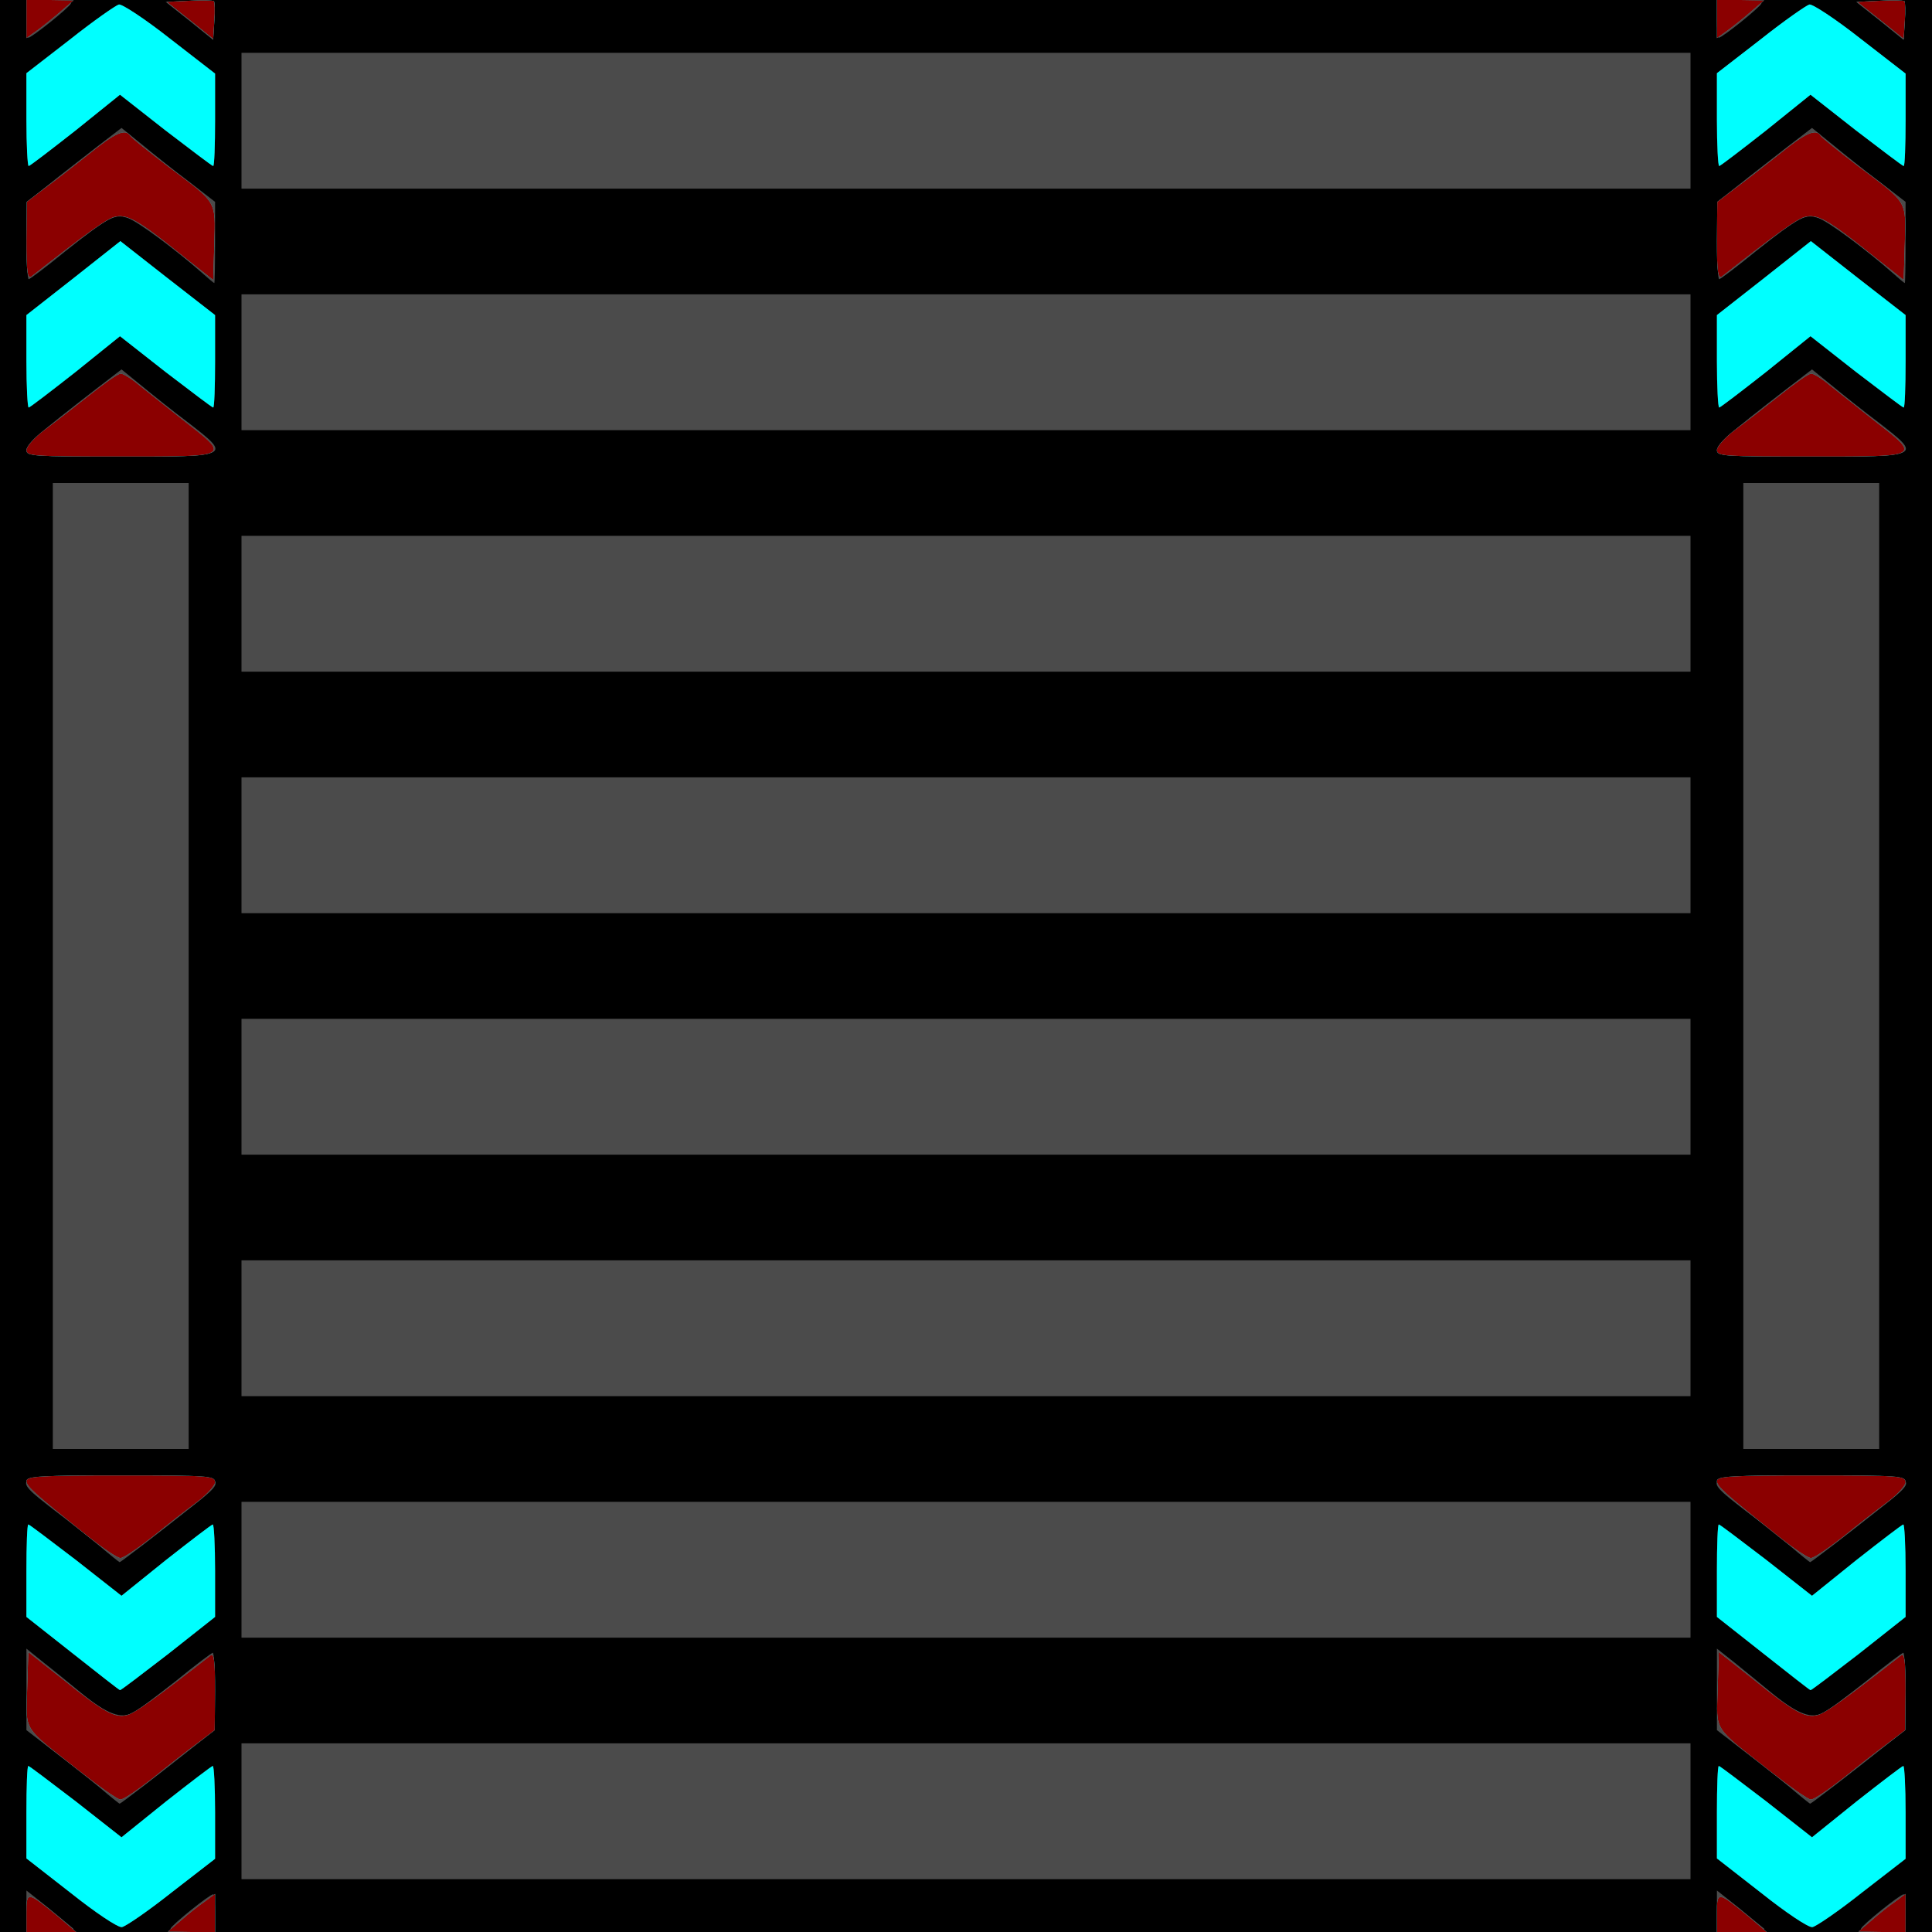 <!DOCTYPE svg PUBLIC "-//W3C//DTD SVG 20010904//EN" "http://www.w3.org/TR/2001/REC-SVG-20010904/DTD/svg10.dtd">
<svg version="1.0" xmlns="http://www.w3.org/2000/svg" width="512px" height="512px" viewBox="0 0 5120 5120" preserveAspectRatio="xMidYMid meet">
<g id="layer101" fill="#000000" stroke="none">
 <path d="M0 2560 l0 -2560 2560 0 2560 0 0 2560 0 2560 -2560 0 -2560 0 0 -2560z"/>
 </g>
<g id="layer102" fill="#000000" stroke="none">
 <path d="M70 5064 l0 -56 43 33 c23 18 55 43 70 56 l29 23 -71 0 -71 0 0 -56z"/>
 <path d="M193 5022 l-123 -97 0 -122 c0 -68 2 -123 5 -123 3 0 59 43 126 94 l121 95 118 -95 c65 -51 121 -94 124 -94 3 0 6 55 6 123 l0 122 -124 98 c-69 53 -126 97 -128 96 -2 0 -58 -44 -125 -97z"/>
 <path d="M457 5098 c17 -13 50 -38 72 -56 l41 -34 0 56 0 56 -72 0 -72 0 31 -22z"/>
 <path d="M640 4480 l0 -640 -320 0 -320 0 0 -1280 0 -1280 320 0 320 0 0 -640 0 -640 1920 0 1920 0 0 640 0 640 320 0 320 0 0 1280 0 1280 -320 0 -320 0 0 640 0 640 -1920 0 -1920 0 0 -640z"/>
 <path d="M4550 5064 l0 -56 43 33 c23 18 55 43 70 56 l29 23 -71 0 -71 0 0 -56z"/>
 <path d="M4673 5022 l-123 -97 0 -122 c0 -68 2 -123 5 -123 3 0 59 43 126 94 l121 95 118 -95 c65 -51 121 -94 124 -94 3 0 6 55 6 123 l0 122 -124 98 c-69 53 -126 97 -128 96 -2 0 -58 -44 -125 -97z"/>
 <path d="M4937 5098 c17 -13 50 -38 72 -56 l41 -34 0 56 0 56 -72 0 -72 0 31 -22z"/>
 <path d="M193 4684 l-123 -95 0 -110 0 -110 61 48 c34 26 83 65 109 85 81 63 92 59 298 -107 l32 -26 0 109 0 110 -47 35 c-27 20 -82 63 -123 96 -41 34 -77 61 -80 60 -3 0 -60 -43 -127 -95z"/>
 <path d="M4673 4684 l-123 -95 0 -110 0 -110 61 48 c34 26 83 65 109 85 81 63 92 59 298 -107 l32 -26 0 109 0 110 -47 35 c-27 20 -82 63 -123 96 -41 34 -77 61 -80 60 -3 0 -60 -43 -127 -95z"/>
 <path d="M193 4382 l-123 -97 0 -122 c0 -68 2 -123 5 -123 3 0 59 43 126 94 l121 95 118 -95 c65 -51 121 -94 124 -94 3 0 6 55 6 123 l0 122 -124 98 c-69 53 -126 97 -128 96 -2 0 -58 -44 -125 -97z"/>
 <path d="M4673 4382 l-123 -97 0 -122 c0 -68 2 -123 5 -123 3 0 59 43 126 94 l121 95 118 -95 c65 -51 121 -94 124 -94 3 0 6 55 6 123 l0 122 -124 98 c-69 53 -126 97 -128 96 -2 0 -58 -44 -125 -97z"/>
 <path d="M193 4044 c-178 -138 -182 -134 127 -134 239 0 250 1 250 19 0 11 -20 34 -47 54 -27 20 -82 63 -123 96 -41 34 -77 61 -80 60 -3 0 -60 -43 -127 -95z"/>
 <path d="M4673 4044 c-178 -138 -182 -134 127 -134 239 0 250 1 250 19 0 11 -20 34 -47 54 -27 20 -82 63 -123 96 -41 34 -77 61 -80 60 -3 0 -60 -43 -127 -95z"/>
 <path d="M70 1191 c0 -11 15 -30 33 -42 17 -13 57 -44 87 -69 30 -26 72 -59 92 -74 l37 -28 126 97 c180 139 184 135 -125 135 -240 0 -250 -1 -250 -19z"/>
 <path d="M4550 1191 c0 -11 15 -30 33 -42 17 -13 57 -44 87 -69 30 -26 72 -59 92 -74 l37 -28 126 97 c180 139 184 135 -125 135 -240 0 -250 -1 -250 -19z"/>
 <path d="M70 957 l0 -122 125 -98 124 -98 125 98 126 98 0 123 c0 67 -2 122 -5 122 -3 0 -59 -43 -126 -94 l-121 -95 -118 95 c-65 51 -121 94 -124 94 -3 0 -6 -55 -6 -123z"/>
 <path d="M4550 957 l0 -122 125 -98 124 -98 125 98 126 98 0 123 c0 67 -2 122 -5 122 -3 0 -59 -43 -126 -94 l-121 -95 -118 95 c-65 51 -121 94 -124 94 -3 0 -6 -55 -6 -123z"/>
 <path d="M70 641 l0 -110 32 -22 c18 -13 58 -44 88 -69 30 -26 72 -59 92 -74 l37 -28 126 97 125 96 0 110 0 110 -49 -38 c-26 -21 -75 -59 -109 -85 -35 -28 -72 -48 -89 -50 -28 -2 -77 31 -220 147 l-33 26 0 -110z"/>
 <path d="M4550 641 l0 -110 33 -22 c17 -13 57 -44 87 -69 30 -26 72 -59 92 -74 l37 -28 126 97 125 96 0 110 0 110 -49 -38 c-26 -21 -75 -59 -109 -85 -35 -28 -72 -48 -89 -50 -28 -2 -77 31 -220 147 l-33 26 0 -110z"/>
 <path d="M70 317 l0 -122 125 -98 124 -98 125 98 126 98 0 123 c0 67 -2 122 -5 122 -3 0 -59 -43 -126 -94 l-121 -95 -118 95 c-65 51 -121 94 -124 94 -3 0 -6 -55 -6 -123z"/>
 <path d="M4550 317 l0 -122 125 -98 124 -98 125 98 126 98 0 123 c0 67 -2 122 -5 122 -3 0 -59 -43 -126 -94 l-121 -95 -118 95 c-65 51 -121 94 -124 94 -3 0 -6 -55 -6 -123z"/>
 <path d="M70 56 l0 -56 72 0 72 0 -31 22 c-17 13 -50 38 -72 56 l-41 34 0 -56z"/>
 <path d="M496 55 l-69 -55 71 0 72 0 0 55 c0 30 -1 55 -2 55 -2 -1 -34 -25 -72 -55z"/>
 <path d="M4550 56 l0 -56 72 0 72 0 -31 22 c-17 13 -50 38 -72 56 l-41 34 0 -56z"/>
 <path d="M4976 55 l-69 -55 71 0 72 0 0 55 c0 30 -1 55 -2 55 -2 -1 -34 -25 -72 -55z"/>
 </g>
<g id="layer103" fill="#4b4b4b" stroke="none">
 <path d="M70 5065 l0 -55 58 46 c31 26 61 50 66 55 6 5 -18 9 -57 9 l-67 0 0 -55z"/>
 <path d="M452 5111 c3 -10 104 -91 113 -91 3 0 5 23 5 50 l0 50 -61 0 c-33 0 -59 -4 -57 -9z"/>
 <path d="M4550 5065 l0 -55 58 46 c31 26 61 50 67 55 5 5 -19 9 -58 9 l-67 0 0 -55z"/>
 <path d="M4932 5111 c3 -10 104 -91 113 -91 3 0 5 23 5 50 l0 50 -61 0 c-33 0 -59 -4 -57 -9z"/>
 <path d="M188 5017 l-118 -92 0 -122 c0 -68 2 -123 5 -123 3 0 59 43 126 94 l121 95 118 -95 c65 -51 121 -94 124 -94 3 0 6 55 6 123 l0 123 -115 89 c-63 50 -123 91 -132 92 -10 2 -71 -39 -135 -90z"/>
 <path d="M4668 5017 l-118 -92 0 -122 c0 -68 2 -123 5 -123 3 0 59 43 126 94 l121 95 118 -95 c65 -51 121 -94 124 -94 3 0 6 55 6 123 l0 123 -115 89 c-63 50 -123 91 -132 92 -10 2 -71 -39 -135 -90z"/>
 <path d="M640 4800 l0 -180 1920 0 1920 0 0 180 0 180 -1920 0 -1920 0 0 -180z"/>
 <path d="M264 4737 c-28 -23 -83 -67 -123 -97 l-71 -55 0 -108 0 -108 47 38 c27 21 72 58 100 81 66 54 103 68 135 51 13 -6 64 -45 115 -85 50 -41 94 -74 97 -74 3 0 6 46 5 103 l0 102 -57 45 c-93 74 -192 150 -195 150 -1 0 -25 -19 -53 -43z"/>
 <path d="M4744 4737 c-28 -23 -83 -67 -123 -97 l-71 -55 0 -108 0 -108 48 38 c26 21 71 58 99 81 66 54 103 68 135 51 13 -6 64 -45 115 -85 50 -41 94 -74 97 -74 3 0 6 46 5 103 l0 102 -57 45 c-93 74 -192 150 -195 150 -1 0 -25 -19 -53 -43z"/>
 <path d="M193 4382 l-123 -97 0 -122 c0 -68 2 -123 5 -123 3 0 59 43 126 94 l121 95 118 -95 c65 -51 121 -94 124 -94 3 0 6 55 6 123 l0 122 -124 98 c-69 53 -126 97 -128 96 -2 0 -58 -44 -125 -97z"/>
 <path d="M4673 4382 l-123 -97 0 -122 c0 -68 2 -123 5 -123 3 0 59 43 126 94 l121 95 118 -95 c65 -51 121 -94 124 -94 3 0 6 55 6 123 l0 122 -124 98 c-69 53 -126 97 -128 96 -2 0 -58 -44 -125 -97z"/>
 <path d="M640 4160 l0 -180 1920 0 1920 0 0 180 0 180 -1920 0 -1920 0 0 -180z"/>
 <path d="M264 4097 c-28 -23 -83 -67 -123 -97 -116 -90 -115 -90 179 -90 289 0 292 1 192 80 -93 74 -192 150 -195 150 -1 0 -25 -19 -53 -43z"/>
 <path d="M4744 4097 c-28 -23 -83 -67 -123 -97 -116 -90 -115 -90 179 -90 289 0 292 1 192 80 -93 74 -192 150 -195 150 -1 0 -25 -19 -53 -43z"/>
 <path d="M140 2560 l0 -1280 180 0 180 0 0 1280 0 1280 -180 0 -180 0 0 -1280z"/>
 <path d="M4620 2560 l0 -1280 180 0 180 0 0 1280 0 1280 -180 0 -180 0 0 -1280z"/>
 <path d="M640 3520 l0 -180 1920 0 1920 0 0 180 0 180 -1920 0 -1920 0 0 -180z"/>
 <path d="M640 2880 l0 -180 1920 0 1920 0 0 180 0 180 -1920 0 -1920 0 0 -180z"/>
 <path d="M640 2240 l0 -180 1920 0 1920 0 0 180 0 180 -1920 0 -1920 0 0 -180z"/>
 <path d="M640 1600 l0 -180 1920 0 1920 0 0 180 0 180 -1920 0 -1920 0 0 -180z"/>
 <path d="M71 1193 c0 -17 27 -41 182 -161 l69 -53 53 43 c29 24 84 68 124 98 116 90 115 90 -179 90 -232 0 -250 -1 -249 -17z"/>
 <path d="M4551 1193 c0 -17 27 -41 182 -161 l69 -53 53 43 c29 24 84 68 124 98 116 90 115 90 -179 90 -232 0 -250 -1 -249 -17z"/>
 <path d="M640 960 l0 -180 1920 0 1920 0 0 180 0 180 -1920 0 -1920 0 0 -180z"/>
 <path d="M70 957 l0 -122 125 -98 124 -98 125 98 126 98 0 123 c0 67 -2 122 -5 122 -3 0 -59 -43 -126 -94 l-121 -95 -118 95 c-65 51 -121 94 -124 94 -3 0 -6 -55 -6 -123z"/>
 <path d="M4550 957 l0 -122 125 -98 124 -98 125 98 126 98 0 123 c0 67 -2 122 -5 122 -3 0 -59 -43 -126 -94 l-121 -95 -118 95 c-65 51 -121 94 -124 94 -3 0 -6 -55 -6 -123z"/>
 <path d="M534 722 c-69 -61 -169 -135 -195 -144 -35 -12 -50 -4 -166 88 -50 41 -94 74 -97 74 -3 0 -6 -46 -5 -102 l0 -103 57 -45 c31 -25 88 -69 125 -98 l69 -53 53 43 c29 24 84 68 124 98 l71 55 0 108 c0 59 -1 107 -2 107 -2 0 -17 -13 -34 -28z"/>
 <path d="M5014 722 c-69 -61 -169 -135 -195 -144 -35 -12 -50 -4 -166 88 -50 41 -94 74 -97 74 -3 0 -6 -46 -5 -102 l0 -103 57 -45 c31 -25 88 -69 125 -98 l69 -53 53 43 c29 24 84 68 124 98 l71 55 0 108 c0 59 -1 107 -2 107 -2 0 -17 -13 -34 -28z"/>
 <path d="M640 320 l0 -180 1920 0 1920 0 0 180 0 180 -1920 0 -1920 0 0 -180z"/>
 <path d="M70 317 l0 -123 115 -89 c63 -50 122 -91 130 -93 8 -2 69 38 135 90 l120 93 0 123 c0 67 -2 122 -5 122 -3 0 -59 -43 -126 -94 l-121 -95 -118 95 c-65 51 -121 94 -124 94 -3 0 -6 -55 -6 -123z"/>
 <path d="M4550 317 l0 -123 115 -89 c63 -50 122 -91 130 -93 8 -2 69 38 135 90 l120 93 0 123 c0 67 -2 122 -5 122 -3 0 -59 -43 -126 -94 l-121 -95 -118 95 c-65 51 -121 94 -124 94 -3 0 -6 -55 -6 -123z"/>
 <path d="M502 55 l-63 -50 61 -3 c34 -2 64 -1 67 1 2 3 3 27 1 54 l-3 49 -63 -51z"/>
 <path d="M4982 55 l-63 -50 61 -3 c34 -2 64 -1 67 1 2 3 3 27 1 54 l-3 49 -63 -51z"/>
 <path d="M70 50 l0 -50 61 0 c33 0 59 4 57 9 -3 10 -104 91 -113 91 -3 0 -5 -22 -5 -50z"/>
 <path d="M4550 50 l0 -50 61 0 c33 0 59 4 57 9 -3 10 -104 91 -113 91 -3 0 -5 -22 -5 -50z"/>
 </g>
<g id="layer104" fill="#00ffff" stroke="none">
 <path d="M70 5070 c0 -59 2 -58 84 9 l48 41 -66 0 -66 0 0 -50z"/>
 <path d="M480 5089 c19 -17 47 -39 63 -50 l27 -20 0 50 0 51 -62 0 -63 -1 35 -30z"/>
 <path d="M4550 5070 c0 -59 2 -58 84 9 l48 41 -66 0 -66 0 0 -50z"/>
 <path d="M4960 5089 c19 -17 47 -39 63 -50 l27 -20 0 50 0 51 -62 0 -63 -1 35 -30z"/>
 <path d="M188 5017 l-118 -92 0 -122 c0 -68 2 -123 5 -123 3 0 59 43 126 94 l121 95 118 -95 c65 -51 121 -94 124 -94 3 0 6 55 6 123 l0 123 -115 89 c-63 50 -123 91 -132 92 -10 2 -71 -39 -135 -90z"/>
 <path d="M4668 5017 l-118 -92 0 -122 c0 -68 2 -123 5 -123 3 0 59 43 126 94 l121 95 118 -95 c65 -51 121 -94 124 -94 3 0 6 55 6 123 l0 123 -115 89 c-63 50 -123 91 -132 92 -10 2 -71 -39 -135 -90z"/>
 <path d="M206 4690 c-148 -117 -137 -100 -134 -214 l3 -98 90 71 c109 88 140 105 172 96 20 -5 74 -43 221 -158 9 -7 12 13 12 94 l-1 104 -46 35 c-26 19 -80 61 -119 93 -40 31 -78 57 -85 56 -8 0 -58 -36 -113 -79z"/>
 <path d="M4686 4690 c-148 -117 -137 -100 -134 -214 l3 -98 90 71 c109 88 140 105 172 96 20 -5 74 -43 221 -158 9 -7 12 13 12 94 l-1 104 -46 35 c-26 19 -80 61 -119 93 -40 31 -78 57 -85 56 -8 0 -58 -36 -113 -79z"/>
 <path d="M193 4382 l-123 -97 0 -122 c0 -68 2 -123 5 -123 3 0 59 43 126 94 l121 95 118 -95 c65 -51 121 -94 124 -94 3 0 6 55 6 123 l0 122 -124 98 c-69 53 -126 97 -128 96 -2 0 -58 -44 -125 -97z"/>
 <path d="M4673 4382 l-123 -97 0 -122 c0 -68 2 -123 5 -123 3 0 59 43 126 94 l121 95 118 -95 c65 -51 121 -94 124 -94 3 0 6 55 6 123 l0 122 -124 98 c-69 53 -126 97 -128 96 -2 0 -58 -44 -125 -97z"/>
 <path d="M230 4069 c-139 -111 -160 -130 -160 -144 0 -13 38 -15 250 -15 232 0 250 1 250 18 0 9 -22 33 -47 52 -26 19 -80 61 -119 93 -40 31 -78 57 -85 56 -8 0 -48 -27 -89 -60z"/>
 <path d="M4710 4069 c-139 -111 -160 -130 -160 -144 0 -13 38 -15 250 -15 232 0 250 1 250 18 0 9 -22 33 -47 52 -26 19 -80 61 -119 93 -40 31 -78 57 -85 56 -8 0 -48 -27 -89 -60z"/>
 <path d="M70 1193 c0 -10 22 -34 47 -53 26 -19 80 -61 119 -92 40 -32 77 -58 84 -58 6 0 28 13 48 30 20 16 73 58 117 93 127 99 130 97 -164 97 -233 0 -251 -1 -251 -17z"/>
 <path d="M4550 1193 c0 -10 22 -34 47 -53 26 -19 80 -61 119 -92 40 -32 77 -58 84 -58 6 0 28 13 48 30 20 16 73 58 117 93 127 99 130 97 -164 97 -233 0 -251 -1 -251 -17z"/>
 <path d="M70 957 l0 -122 125 -98 124 -98 125 98 126 98 0 123 c0 67 -2 122 -5 122 -3 0 -59 -43 -126 -94 l-121 -95 -118 95 c-65 51 -121 94 -124 94 -3 0 -6 -55 -6 -123z"/>
 <path d="M4550 957 l0 -122 125 -98 124 -98 125 98 126 98 0 123 c0 67 -2 122 -5 122 -3 0 -59 -43 -126 -94 l-121 -95 -118 95 c-65 51 -121 94 -124 94 -3 0 -6 -55 -6 -123z"/>
 <path d="M70 639 l1 -104 46 -35 c26 -19 80 -61 119 -92 70 -57 97 -68 109 -48 3 5 48 41 99 80 133 100 127 90 124 205 l-3 97 -90 -71 c-109 -88 -140 -105 -172 -96 -20 5 -74 43 -220 158 -10 7 -13 -13 -13 -94z"/>
 <path d="M4550 639 l1 -104 46 -35 c26 -19 80 -61 119 -92 70 -57 97 -68 109 -48 3 5 48 41 99 80 133 100 127 90 124 205 l-3 97 -90 -71 c-109 -88 -140 -105 -172 -96 -20 5 -74 43 -220 158 -10 7 -13 -13 -13 -94z"/>
 <path d="M70 317 l0 -123 115 -89 c63 -50 122 -91 130 -93 8 -2 69 38 135 90 l120 93 0 123 c0 67 -2 122 -5 122 -3 0 -59 -43 -126 -94 l-121 -95 -118 95 c-65 51 -121 94 -124 94 -3 0 -6 -55 -6 -123z"/>
 <path d="M4550 317 l0 -123 115 -89 c63 -50 122 -91 130 -93 8 -2 69 38 135 90 l120 93 0 123 c0 67 -2 122 -5 122 -3 0 -59 -43 -126 -94 l-121 -95 -118 95 c-65 51 -121 94 -124 94 -3 0 -6 -55 -6 -123z"/>
 <path d="M70 51 l0 -51 63 0 62 1 -35 30 c-19 17 -47 39 -62 50 l-28 20 0 -50z"/>
 <path d="M504 54 l-62 -49 60 -3 c33 -2 62 -1 65 1 2 3 3 26 1 52 l-3 48 -61 -49z"/>
 <path d="M4550 51 l0 -51 63 0 62 1 -35 30 c-19 17 -47 39 -62 50 l-28 20 0 -50z"/>
 <path d="M4984 54 l-62 -49 60 -3 c33 -2 62 -1 65 1 2 3 3 26 1 52 l-3 48 -61 -49z"/>
 </g>
<g id="layer105" fill="#8b0000" stroke="none">
 <path d="M70 5070 c0 -59 2 -58 84 9 l48 41 -66 0 -66 0 0 -50z"/>
 <path d="M480 5089 c19 -17 47 -39 63 -50 l27 -20 0 50 0 51 -62 0 -63 -1 35 -30z"/>
 <path d="M4550 5070 c0 -59 2 -58 84 9 l48 41 -66 0 -66 0 0 -50z"/>
 <path d="M4960 5089 c19 -17 47 -39 63 -50 l27 -20 0 50 0 51 -62 0 -63 -1 35 -30z"/>
 <path d="M206 4690 c-148 -117 -137 -100 -134 -214 l3 -98 90 71 c109 88 140 105 172 96 20 -5 74 -43 221 -158 9 -7 12 13 12 94 l-1 104 -46 35 c-26 19 -80 61 -119 93 -40 31 -78 57 -85 56 -8 0 -58 -36 -113 -79z"/>
 <path d="M4686 4690 c-148 -117 -137 -100 -134 -214 l3 -98 90 71 c109 88 140 105 172 96 20 -5 74 -43 221 -158 9 -7 12 13 12 94 l-1 104 -46 35 c-26 19 -80 61 -119 93 -40 31 -78 57 -85 56 -8 0 -58 -36 -113 -79z"/>
 <path d="M230 4069 c-139 -111 -160 -130 -160 -144 0 -13 38 -15 250 -15 232 0 250 1 250 18 0 9 -22 33 -47 52 -26 19 -80 61 -119 93 -40 31 -78 57 -85 56 -8 0 -48 -27 -89 -60z"/>
 <path d="M4710 4069 c-139 -111 -160 -130 -160 -144 0 -13 38 -15 250 -15 232 0 250 1 250 18 0 9 -22 33 -47 52 -26 19 -80 61 -119 93 -40 31 -78 57 -85 56 -8 0 -48 -27 -89 -60z"/>
 <path d="M70 1193 c0 -10 22 -34 47 -53 26 -19 80 -61 119 -92 40 -32 77 -58 84 -58 6 0 28 13 48 30 20 16 73 58 117 93 127 99 130 97 -164 97 -233 0 -251 -1 -251 -17z"/>
 <path d="M4550 1193 c0 -10 22 -34 47 -53 26 -19 80 -61 119 -92 40 -32 77 -58 84 -58 6 0 28 13 48 30 20 16 73 58 117 93 127 99 130 97 -164 97 -233 0 -251 -1 -251 -17z"/>
 <path d="M70 639 l1 -104 46 -35 c26 -19 80 -61 119 -92 70 -57 97 -68 109 -48 3 5 48 41 99 80 133 100 127 90 124 205 l-3 97 -90 -71 c-109 -88 -140 -105 -172 -96 -20 5 -74 43 -220 158 -10 7 -13 -13 -13 -94z"/>
 <path d="M4550 639 l1 -104 46 -35 c26 -19 80 -61 119 -92 70 -57 97 -68 109 -48 3 5 48 41 99 80 133 100 127 90 124 205 l-3 97 -90 -71 c-109 -88 -140 -105 -172 -96 -20 5 -74 43 -220 158 -10 7 -13 -13 -13 -94z"/>
 <path d="M70 51 l0 -51 63 0 62 1 -35 30 c-19 17 -47 39 -62 50 l-28 20 0 -50z"/>
 <path d="M504 54 l-62 -49 60 -3 c33 -2 62 -1 65 1 2 3 3 26 1 52 l-3 48 -61 -49z"/>
 <path d="M4550 51 l0 -51 63 0 62 1 -35 30 c-19 17 -47 39 -62 50 l-28 20 0 -50z"/>
 <path d="M4984 54 l-62 -49 60 -3 c33 -2 62 -1 65 1 2 3 3 26 1 52 l-3 48 -61 -49z"/>
 </g>

</svg>